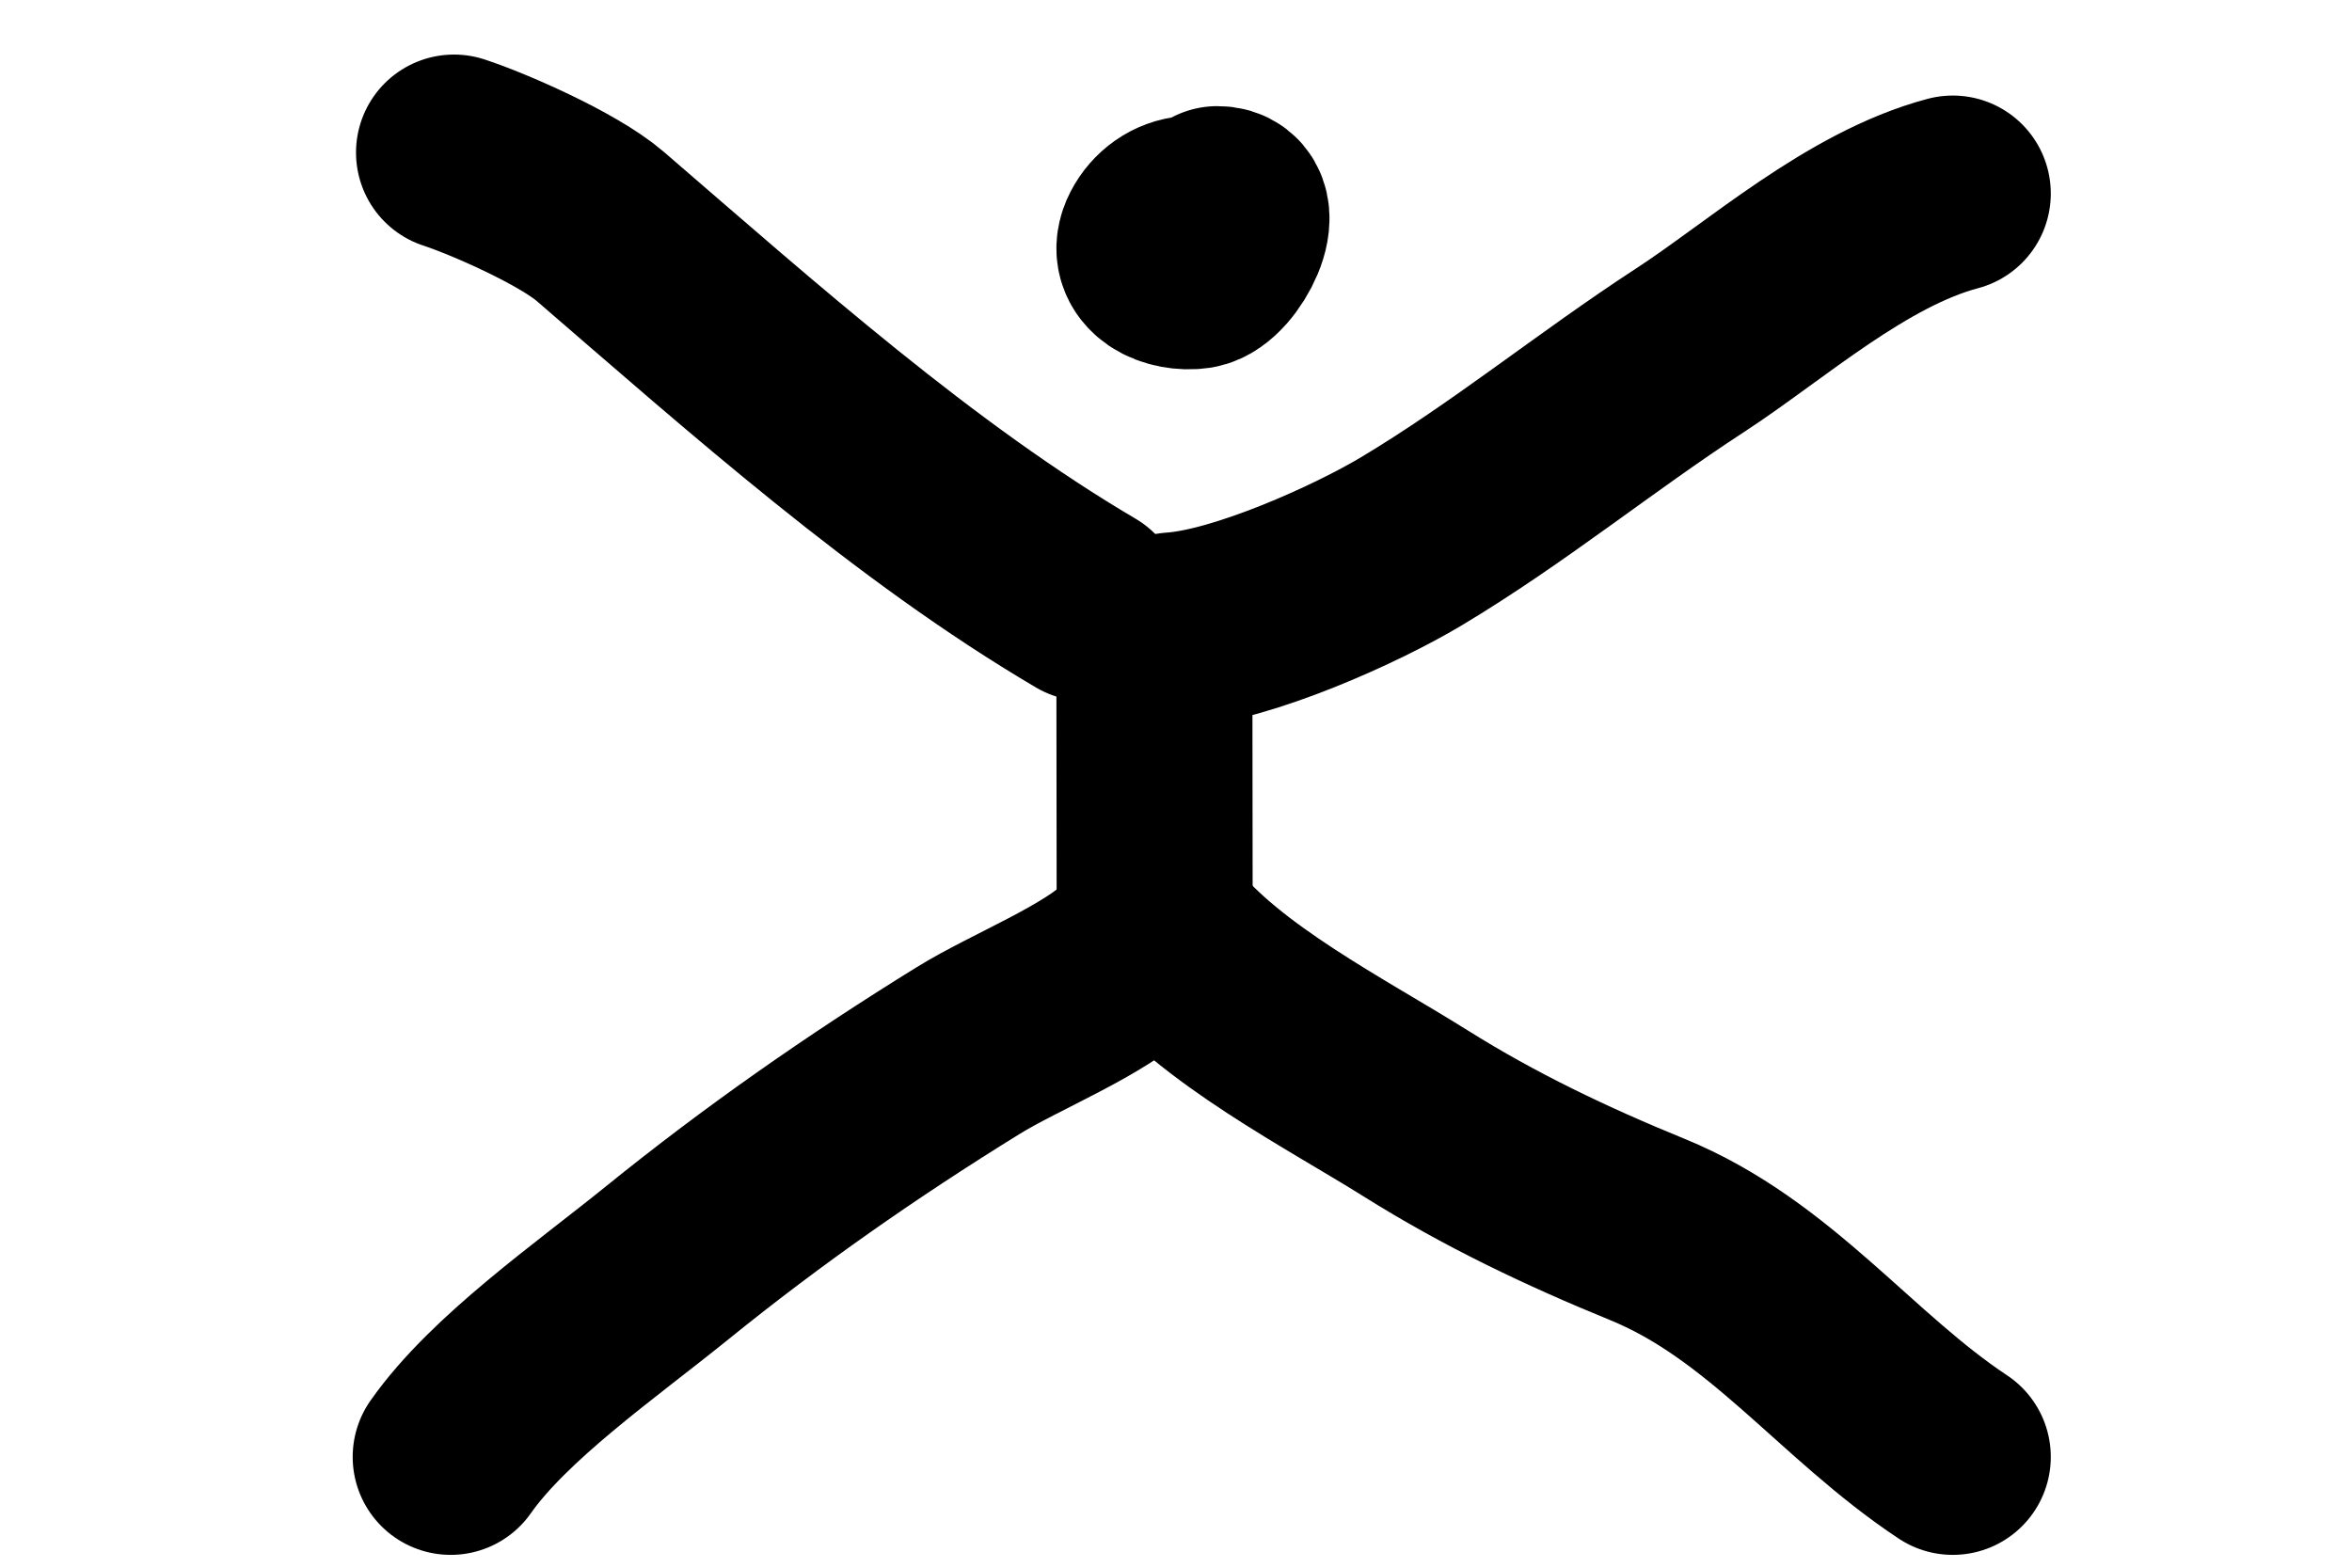 <svg width="60" height="40" viewBox="0 0 60 40" fill="none" xmlns="http://www.w3.org/2000/svg">
<path d="M28.857 24.353C27.938 25.268 25.897 26.066 24.709 26.799C21.95 28.503 19.432 30.269 17.028 32.215C15.184 33.708 12.741 35.405 11.497 37.173" stroke="black" stroke-width="5" stroke-linecap="round"/>
<path d="M29.609 23.725C31.123 25.633 34.075 27.131 36.117 28.411C38.003 29.594 39.959 30.527 42.019 31.368C45.154 32.647 47.1 35.375 49.816 37.173" stroke="black" stroke-width="5" stroke-linecap="round"/>
<path d="M29.927 16.084C31.705 15.966 34.634 14.632 35.997 13.816C38.493 12.322 40.691 10.515 43.11 8.939C45.05 7.675 47.363 5.59 49.816 4.938" stroke="black" stroke-width="5" stroke-linecap="round"/>
<path d="M27.698 15.388C23.335 12.822 19.201 9.131 15.315 5.779C14.486 5.064 12.451 4.176 11.582 3.892" stroke="black" stroke-width="5" stroke-linecap="round"/>
<path d="M29.449 17.349L29.456 23.604" stroke="black" stroke-width="5" stroke-linecap="round"/>
<path d="M30.38 5.454C30.013 5.482 29.701 5.71 29.532 6.036C29.195 6.689 29.962 6.99 30.496 6.911C31.075 6.825 31.899 5.208 31.054 5.208" stroke="black" stroke-width="5" stroke-linecap="round"/>
</svg>
